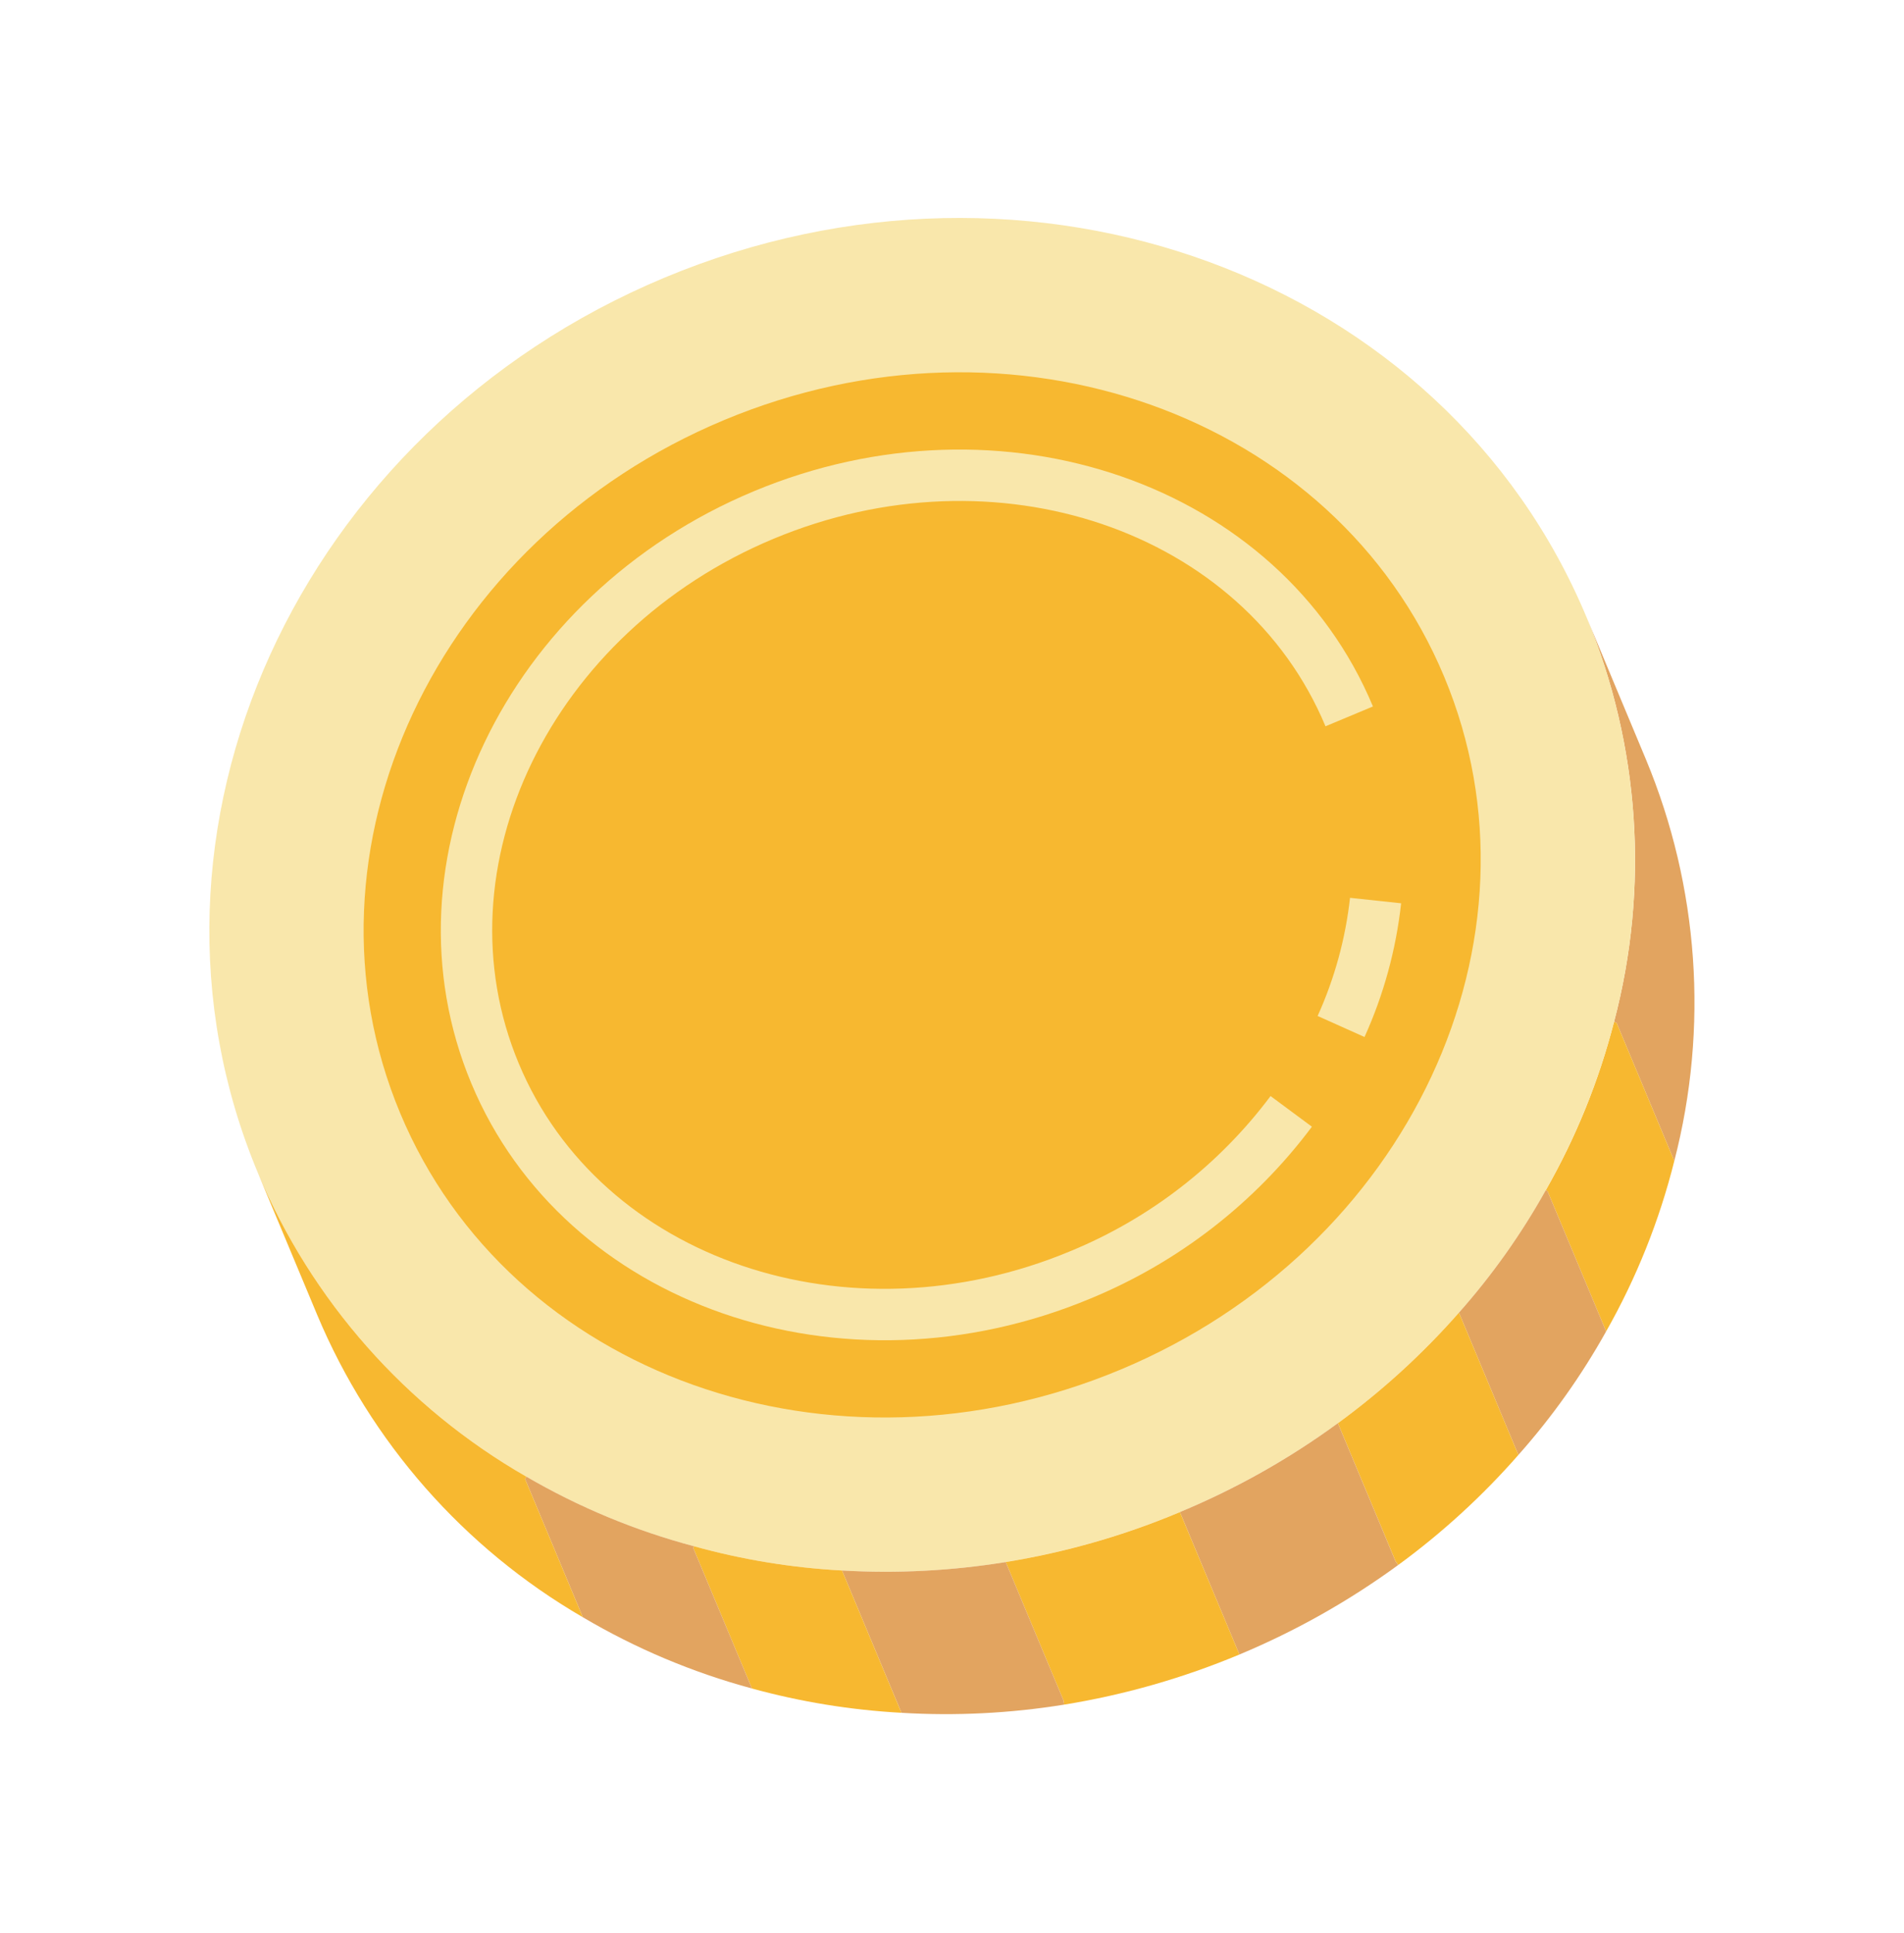 <svg width="67" height="68" viewBox="0 0 67 68" fill="none" xmlns="http://www.w3.org/2000/svg">
<path d="M56.796 35.947C58.045 31.224 57.705 26.22 55.829 21.709L57.922 26.719C59.781 31.191 60.131 36.148 58.917 40.837L56.887 35.978L56.796 35.947Z" fill="#E2A460"/>
<path d="M56.887 35.978L58.917 40.837C58.392 42.934 57.585 44.951 56.518 46.832L54.456 41.897L54.394 41.864C55.455 40.008 56.262 38.018 56.795 35.947L56.887 35.978Z" fill="#F7B830"/>
<path d="M23.379 9.768C36.287 4.375 50.819 9.719 55.828 21.709C57.705 26.221 58.044 31.224 56.795 35.948C56.262 38.018 55.454 40.008 54.394 41.864C53.533 43.406 52.509 44.85 51.338 46.171C50.065 47.619 48.637 48.923 47.079 50.06C43.617 52.578 39.614 54.251 35.389 54.944C33.486 55.254 31.555 55.353 29.629 55.242C27.867 55.146 26.12 54.86 24.418 54.389C22.352 53.839 20.369 53.015 18.521 51.94C14.282 49.508 10.962 45.751 9.071 41.246C4.061 29.256 10.47 15.162 23.379 9.768V9.768Z" fill="#F9E7AB"/>
<path d="M54.456 41.897L56.518 46.832C55.651 48.385 54.618 49.839 53.437 51.169L53.422 51.156L51.339 46.171C52.51 44.85 53.534 43.406 54.394 41.864L54.456 41.897Z" fill="#E2A460"/>
<path d="M53.422 51.156L53.437 51.169C52.172 52.614 50.752 53.914 49.203 55.047L49.11 54.919L47.08 50.06C48.638 48.923 50.066 47.619 51.339 46.171L53.422 51.156Z" fill="#F7B830"/>
<path d="M49.202 55.047C47.47 56.313 45.594 57.37 43.614 58.196L41.52 53.186C43.49 52.367 45.356 51.318 47.079 50.059L49.109 54.919L49.202 55.047Z" fill="#E2A460"/>
<path d="M41.52 53.187L43.614 58.196C41.634 59.024 39.564 59.616 37.446 59.959L37.42 59.803L35.39 54.944C37.495 54.602 39.553 54.013 41.52 53.187Z" fill="#F7B830"/>
<path d="M35.39 54.944L37.42 59.803L37.446 59.959C35.551 60.265 33.628 60.362 31.712 60.246L31.713 60.226L29.63 55.241C31.555 55.353 33.487 55.253 35.39 54.944Z" fill="#E2A460"/>
<path d="M24.419 54.388C26.12 54.86 27.867 55.146 29.63 55.241L31.712 60.226L31.711 60.246C29.936 60.148 28.175 59.862 26.46 59.391L24.398 54.456L24.419 54.388Z" fill="#F7B830"/>
<path d="M18.521 51.939C20.369 53.015 22.352 53.839 24.419 54.388L24.398 54.456L26.46 59.391C24.372 58.828 22.37 57.985 20.509 56.885L18.479 52.025L18.521 51.939Z" fill="#E2A460"/>
<path d="M9.071 41.246C10.962 45.751 14.283 49.508 18.521 51.94L18.479 52.026L20.509 56.885C16.32 54.453 13.04 50.721 11.164 46.255L9.071 41.246Z" fill="#F7B830"/>
<path d="M50.819 23.802C46.966 14.579 35.618 10.539 25.473 14.778C15.328 19.017 10.228 29.929 14.081 39.152C17.935 48.375 29.282 52.415 39.428 48.176C49.573 43.938 54.673 33.025 50.819 23.802Z" fill="#F7B830"/>
<path d="M48.016 36.476L46.366 35.736C46.962 34.419 47.347 33.016 47.506 31.58L49.304 31.772C49.126 33.398 48.691 34.986 48.016 36.476Z" fill="#F9E7AB"/>
<path d="M38.38 45.672C29.632 49.327 19.855 45.933 16.585 38.106C13.315 30.279 17.77 20.938 26.518 17.283C35.266 13.628 45.043 17.022 48.313 24.849L46.643 25.547C43.758 18.641 35.043 15.683 27.216 18.953C19.389 22.223 15.369 30.502 18.255 37.408C21.14 44.314 29.855 47.272 37.682 44.002C40.473 42.851 42.901 40.969 44.71 38.553L46.165 39.631C44.162 42.309 41.472 44.396 38.38 45.672Z" fill="#F9E7AB"/>
</svg>
